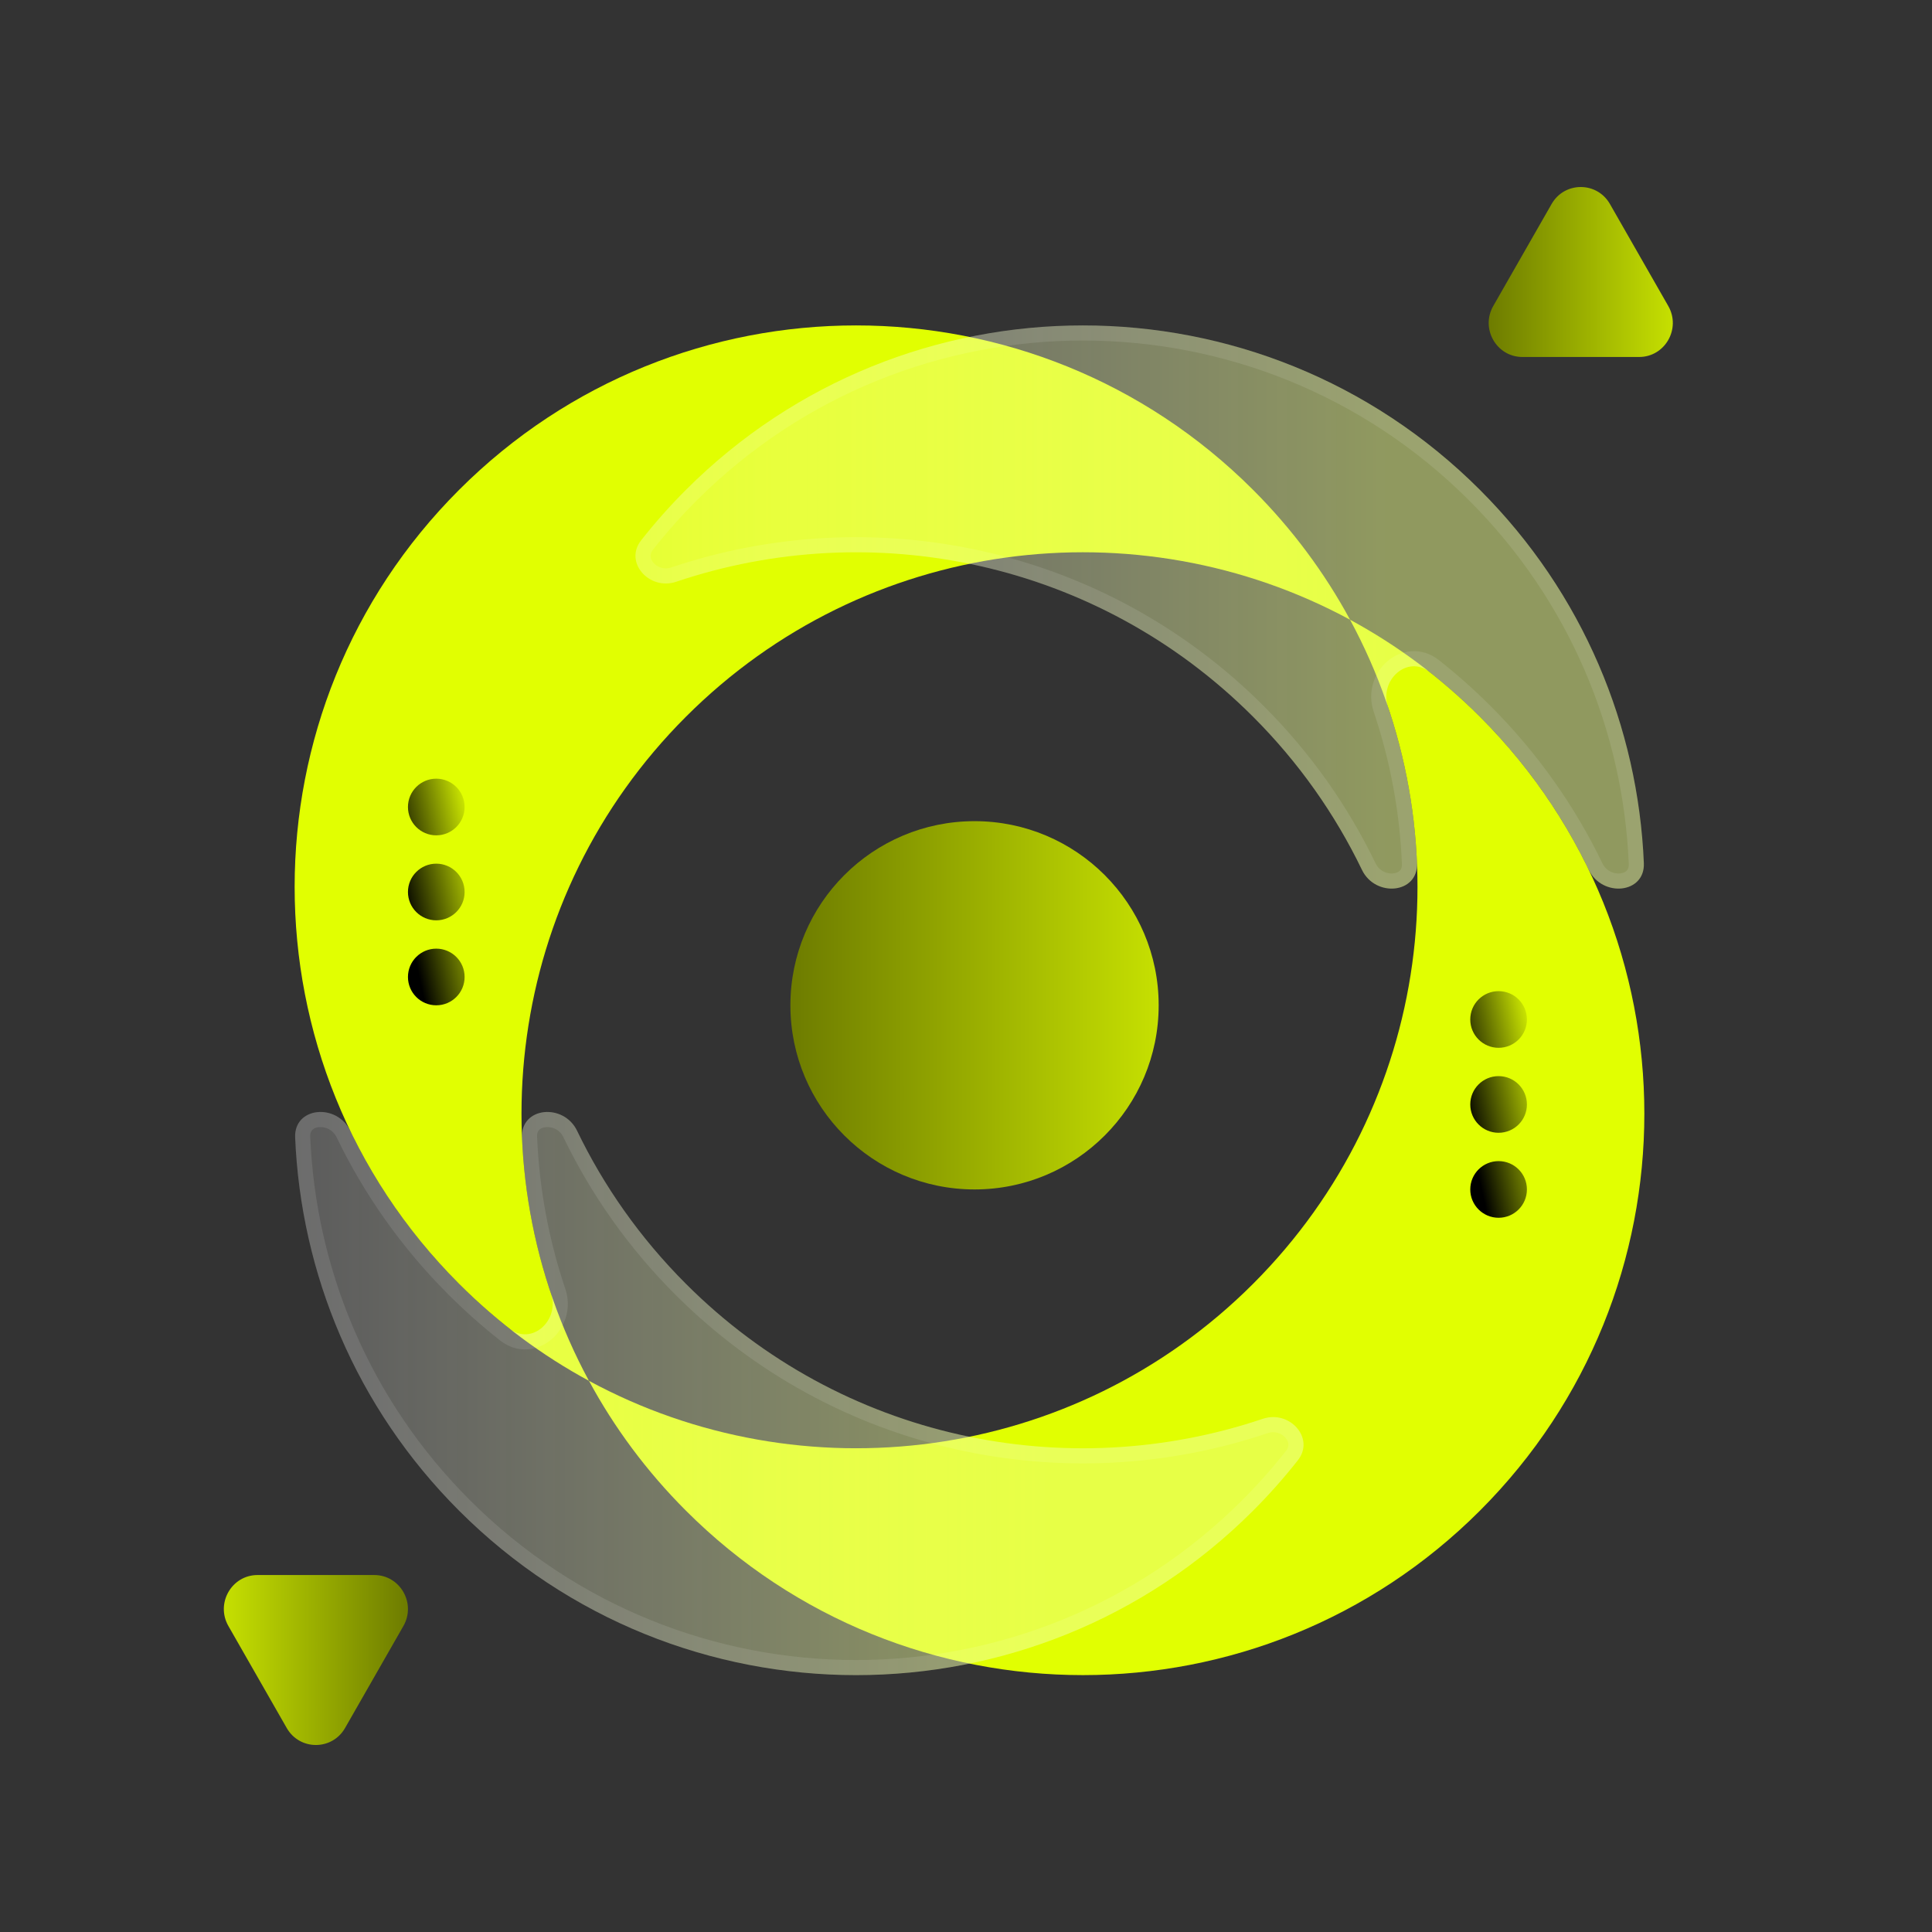 <svg width="120" height="120" viewBox="0 0 120 120" fill="none" xmlns="http://www.w3.org/2000/svg">
<rect x="0" y="0" width="120" height="120" fill="#333333" stroke="none"/>
<g id="04">
<g id="Group 1000005110">
<path id="Subtract" d="M36.581 85.766C29.427 72.549 31.435 55.686 42.605 44.517C53.775 33.346 70.637 31.338 83.854 38.492C82.286 35.596 80.278 32.874 77.83 30.426C64.212 16.808 42.133 16.808 28.515 30.426C14.896 44.044 14.896 66.124 28.515 79.742C30.963 82.19 33.684 84.198 36.581 85.766Z" fill="#E1FF01"/>
<path id="Subtract_2" d="M36.581 85.765C49.797 92.919 66.66 90.911 77.83 79.741C89 68.571 91.008 51.709 83.854 38.492C86.75 40.06 89.472 42.068 91.92 44.516C105.538 58.134 105.538 80.213 91.92 93.831C78.302 107.449 56.223 107.449 42.605 93.831C40.157 91.383 38.149 88.662 36.581 85.765Z" fill="#E1FF01"/>
<g id="Subtract_3">
<path d="M77.83 44.517C68.138 34.824 54.159 32.03 41.995 36.135C40.338 36.694 38.742 34.933 39.824 33.558C40.678 32.473 41.604 31.427 42.605 30.426C56.223 16.808 78.302 16.808 91.92 30.426C98.353 36.86 101.747 45.181 102.102 53.607C102.183 55.518 99.514 55.753 98.684 54.029C97.026 50.591 94.772 47.368 91.92 44.517C90.92 43.516 89.874 42.589 88.788 41.736C87.413 40.654 85.652 42.249 86.212 43.907C87.274 47.054 87.874 50.322 88.012 53.607C88.093 55.519 85.424 55.753 84.594 54.029C82.936 50.591 80.682 47.368 77.83 44.517Z" fill="url(#paint0_linear_176_12937)"/>
<path d="M78.162 44.185C68.338 34.361 54.171 31.531 41.845 35.69C41.212 35.904 40.594 35.675 40.237 35.264C39.89 34.865 39.812 34.332 40.193 33.848C41.035 32.778 41.949 31.745 42.937 30.758C56.371 17.323 78.153 17.323 91.588 30.758C97.935 37.105 101.283 45.314 101.634 53.626C101.649 53.987 101.537 54.233 101.38 54.398C101.216 54.569 100.973 54.684 100.684 54.715C100.1 54.778 99.427 54.49 99.106 53.825C97.426 50.34 95.141 47.074 92.252 44.185C91.238 43.171 90.178 42.232 89.079 41.367C88.188 40.666 87.153 40.844 86.467 41.44C85.794 42.024 85.421 43.032 85.767 44.057C86.815 47.161 87.407 50.386 87.544 53.627C87.559 53.987 87.447 54.233 87.29 54.398C87.126 54.569 86.883 54.684 86.594 54.715C86.01 54.778 85.337 54.49 85.016 53.825C83.336 50.34 81.051 47.074 78.162 44.185Z" stroke="white" stroke-opacity="0.1" stroke-width="0.938"/>
</g>
<g id="Subtract_4">
<path d="M35.841 70.23C35.01 68.506 32.342 68.74 32.422 70.652C32.561 73.936 33.161 77.205 34.223 80.352C34.782 82.01 33.021 83.605 31.646 82.523C30.561 81.67 29.515 80.743 28.515 79.742C25.663 76.891 23.409 73.668 21.751 70.23C20.92 68.506 18.252 68.74 18.332 70.652C18.687 79.078 22.082 87.399 28.515 93.832C42.133 107.45 64.212 107.45 77.83 93.832C78.83 92.832 79.757 91.786 80.611 90.701C81.692 89.326 80.097 87.565 78.439 88.124C66.276 92.229 52.297 89.435 42.605 79.742C39.753 76.891 37.499 73.668 35.841 70.23Z" fill="url(#paint1_linear_176_12937)"/>
<path d="M32.891 70.632C32.876 70.271 32.988 70.025 33.145 69.861C33.309 69.69 33.551 69.575 33.84 69.544C34.425 69.481 35.098 69.768 35.419 70.433C37.099 73.918 39.384 77.185 42.273 80.074C52.096 89.897 66.263 92.728 78.59 88.569C79.223 88.355 79.841 88.584 80.198 88.995C80.544 89.394 80.623 89.926 80.242 90.411C79.4 91.481 78.485 92.513 77.498 93.501C64.063 106.935 42.281 106.935 28.846 93.501C22.5 87.154 19.151 78.945 18.801 70.632C18.786 70.272 18.898 70.026 19.055 69.861C19.218 69.69 19.461 69.575 19.75 69.544C20.335 69.481 21.008 69.769 21.328 70.433C23.009 73.918 25.294 77.185 28.183 80.074C29.197 81.088 30.257 82.027 31.356 82.892C32.247 83.592 33.282 83.414 33.968 82.819C34.641 82.234 35.013 81.227 34.668 80.202C33.62 77.097 33.028 73.873 32.891 70.632Z" stroke="white" stroke-opacity="0.1" stroke-width="0.938"/>
</g>
<circle id="Ellipse 2" cx="60.53" cy="62.441" r="11.437" fill="url(#paint2_linear_176_12937)"/>
<g id="Union">
<path d="M94.84 63.321C94.84 64.293 94.053 65.081 93.081 65.081C92.109 65.081 91.321 64.293 91.321 63.321C91.321 62.349 92.109 61.562 93.081 61.562C94.053 61.562 94.84 62.349 94.84 63.321Z" fill="url(#paint3_linear_176_12937)"/>
<path d="M94.84 68.6C94.84 69.571 94.053 70.359 93.081 70.359C92.109 70.359 91.321 69.571 91.321 68.6C91.321 67.628 92.109 66.84 93.081 66.84C94.053 66.84 94.84 67.628 94.84 68.6Z" fill="url(#paint4_linear_176_12937)"/>
<path d="M93.081 75.638C94.053 75.638 94.84 74.85 94.84 73.878C94.84 72.906 94.053 72.119 93.081 72.119C92.109 72.119 91.321 72.906 91.321 73.878C91.321 74.85 92.109 75.638 93.081 75.638Z" fill="url(#paint5_linear_176_12937)"/>
</g>
<g id="Union_2">
<path d="M25.339 60.682C25.339 59.71 26.127 58.922 27.099 58.922C28.07 58.922 28.858 59.71 28.858 60.682C28.858 61.654 28.07 62.441 27.099 62.441C26.127 62.441 25.339 61.654 25.339 60.682Z" fill="url(#paint6_linear_176_12937)"/>
<path d="M25.339 55.403C25.339 54.432 26.127 53.644 27.099 53.644C28.07 53.644 28.858 54.432 28.858 55.403C28.858 56.375 28.07 57.163 27.099 57.163C26.127 57.163 25.339 56.375 25.339 55.403Z" fill="url(#paint7_linear_176_12937)"/>
<path d="M27.099 48.365C26.127 48.365 25.339 49.153 25.339 50.125C25.339 51.096 26.127 51.884 27.099 51.884C28.07 51.884 28.858 51.096 28.858 50.125C28.858 49.153 28.07 48.365 27.099 48.365Z" fill="url(#paint8_linear_176_12937)"/>
</g>
<path id="Polygon 4" d="M96.372 12.672C97.177 11.264 99.19 11.264 99.996 12.672L103.619 19.006C104.424 20.414 103.418 22.173 101.807 22.173H94.56C92.95 22.173 91.944 20.414 92.749 19.006L96.372 12.672Z" fill="url(#paint9_linear_176_12937)"/>
<path id="Polygon 5" d="M21.433 107.329C20.627 108.737 18.614 108.737 17.809 107.329L14.186 100.995C13.381 99.587 14.387 97.828 15.998 97.828L23.244 97.828C24.855 97.828 25.861 99.587 25.056 100.995L21.433 107.329Z" fill="url(#paint10_linear_176_12937)"/>
</g>
</g>
<defs>
<linearGradient id="paint0_linear_176_12937" x1="86.034" y1="37.703" x2="39.471" y2="37.703" gradientUnits="userSpaceOnUse">
<stop stop-color="#EDFF8B" stop-opacity="0.5"/>
<stop offset="1" stop-color="white" stop-opacity="0.2"/>
</linearGradient>
<linearGradient id="paint1_linear_176_12937" x1="64.894" y1="86.556" x2="18.331" y2="86.556" gradientUnits="userSpaceOnUse">
<stop stop-color="#EDFF8B" stop-opacity="0.5"/>
<stop offset="1" stop-color="white" stop-opacity="0.2"/>
</linearGradient>
<linearGradient id="paint2_linear_176_12937" x1="79.011" y1="62.441" x2="46.234" y2="62.441" gradientUnits="userSpaceOnUse">
<stop stop-color="#E1FF01"/>
<stop offset="1" stop-color="#626F00"/>
</linearGradient>
<linearGradient id="paint3_linear_176_12937" x1="95.867" y1="65.081" x2="90.379" y2="66.26" gradientUnits="userSpaceOnUse">
<stop stop-color="#E1FF01"/>
<stop offset="1"/>
</linearGradient>
<linearGradient id="paint4_linear_176_12937" x1="95.867" y1="65.081" x2="90.379" y2="66.26" gradientUnits="userSpaceOnUse">
<stop stop-color="#E1FF01"/>
<stop offset="1"/>
</linearGradient>
<linearGradient id="paint5_linear_176_12937" x1="95.867" y1="65.081" x2="90.379" y2="66.26" gradientUnits="userSpaceOnUse">
<stop stop-color="#E1FF01"/>
<stop offset="1"/>
</linearGradient>
<linearGradient id="paint6_linear_176_12937" x1="29.884" y1="51.884" x2="24.396" y2="53.063" gradientUnits="userSpaceOnUse">
<stop stop-color="#E1FF01"/>
<stop offset="1"/>
</linearGradient>
<linearGradient id="paint7_linear_176_12937" x1="29.884" y1="51.884" x2="24.396" y2="53.063" gradientUnits="userSpaceOnUse">
<stop stop-color="#E1FF01"/>
<stop offset="1"/>
</linearGradient>
<linearGradient id="paint8_linear_176_12937" x1="29.884" y1="51.884" x2="24.396" y2="53.063" gradientUnits="userSpaceOnUse">
<stop stop-color="#E1FF01"/>
<stop offset="1"/>
</linearGradient>
<linearGradient id="paint9_linear_176_12937" x1="107.424" y1="16.895" x2="91.036" y2="16.895" gradientUnits="userSpaceOnUse">
<stop stop-color="#E1FF01"/>
<stop offset="1" stop-color="#626F00"/>
</linearGradient>
<linearGradient id="paint10_linear_176_12937" x1="10.38" y1="103.106" x2="26.769" y2="103.106" gradientUnits="userSpaceOnUse">
<stop stop-color="#E1FF01"/>
<stop offset="1" stop-color="#626F00"/>
</linearGradient>
</defs>
</svg>
